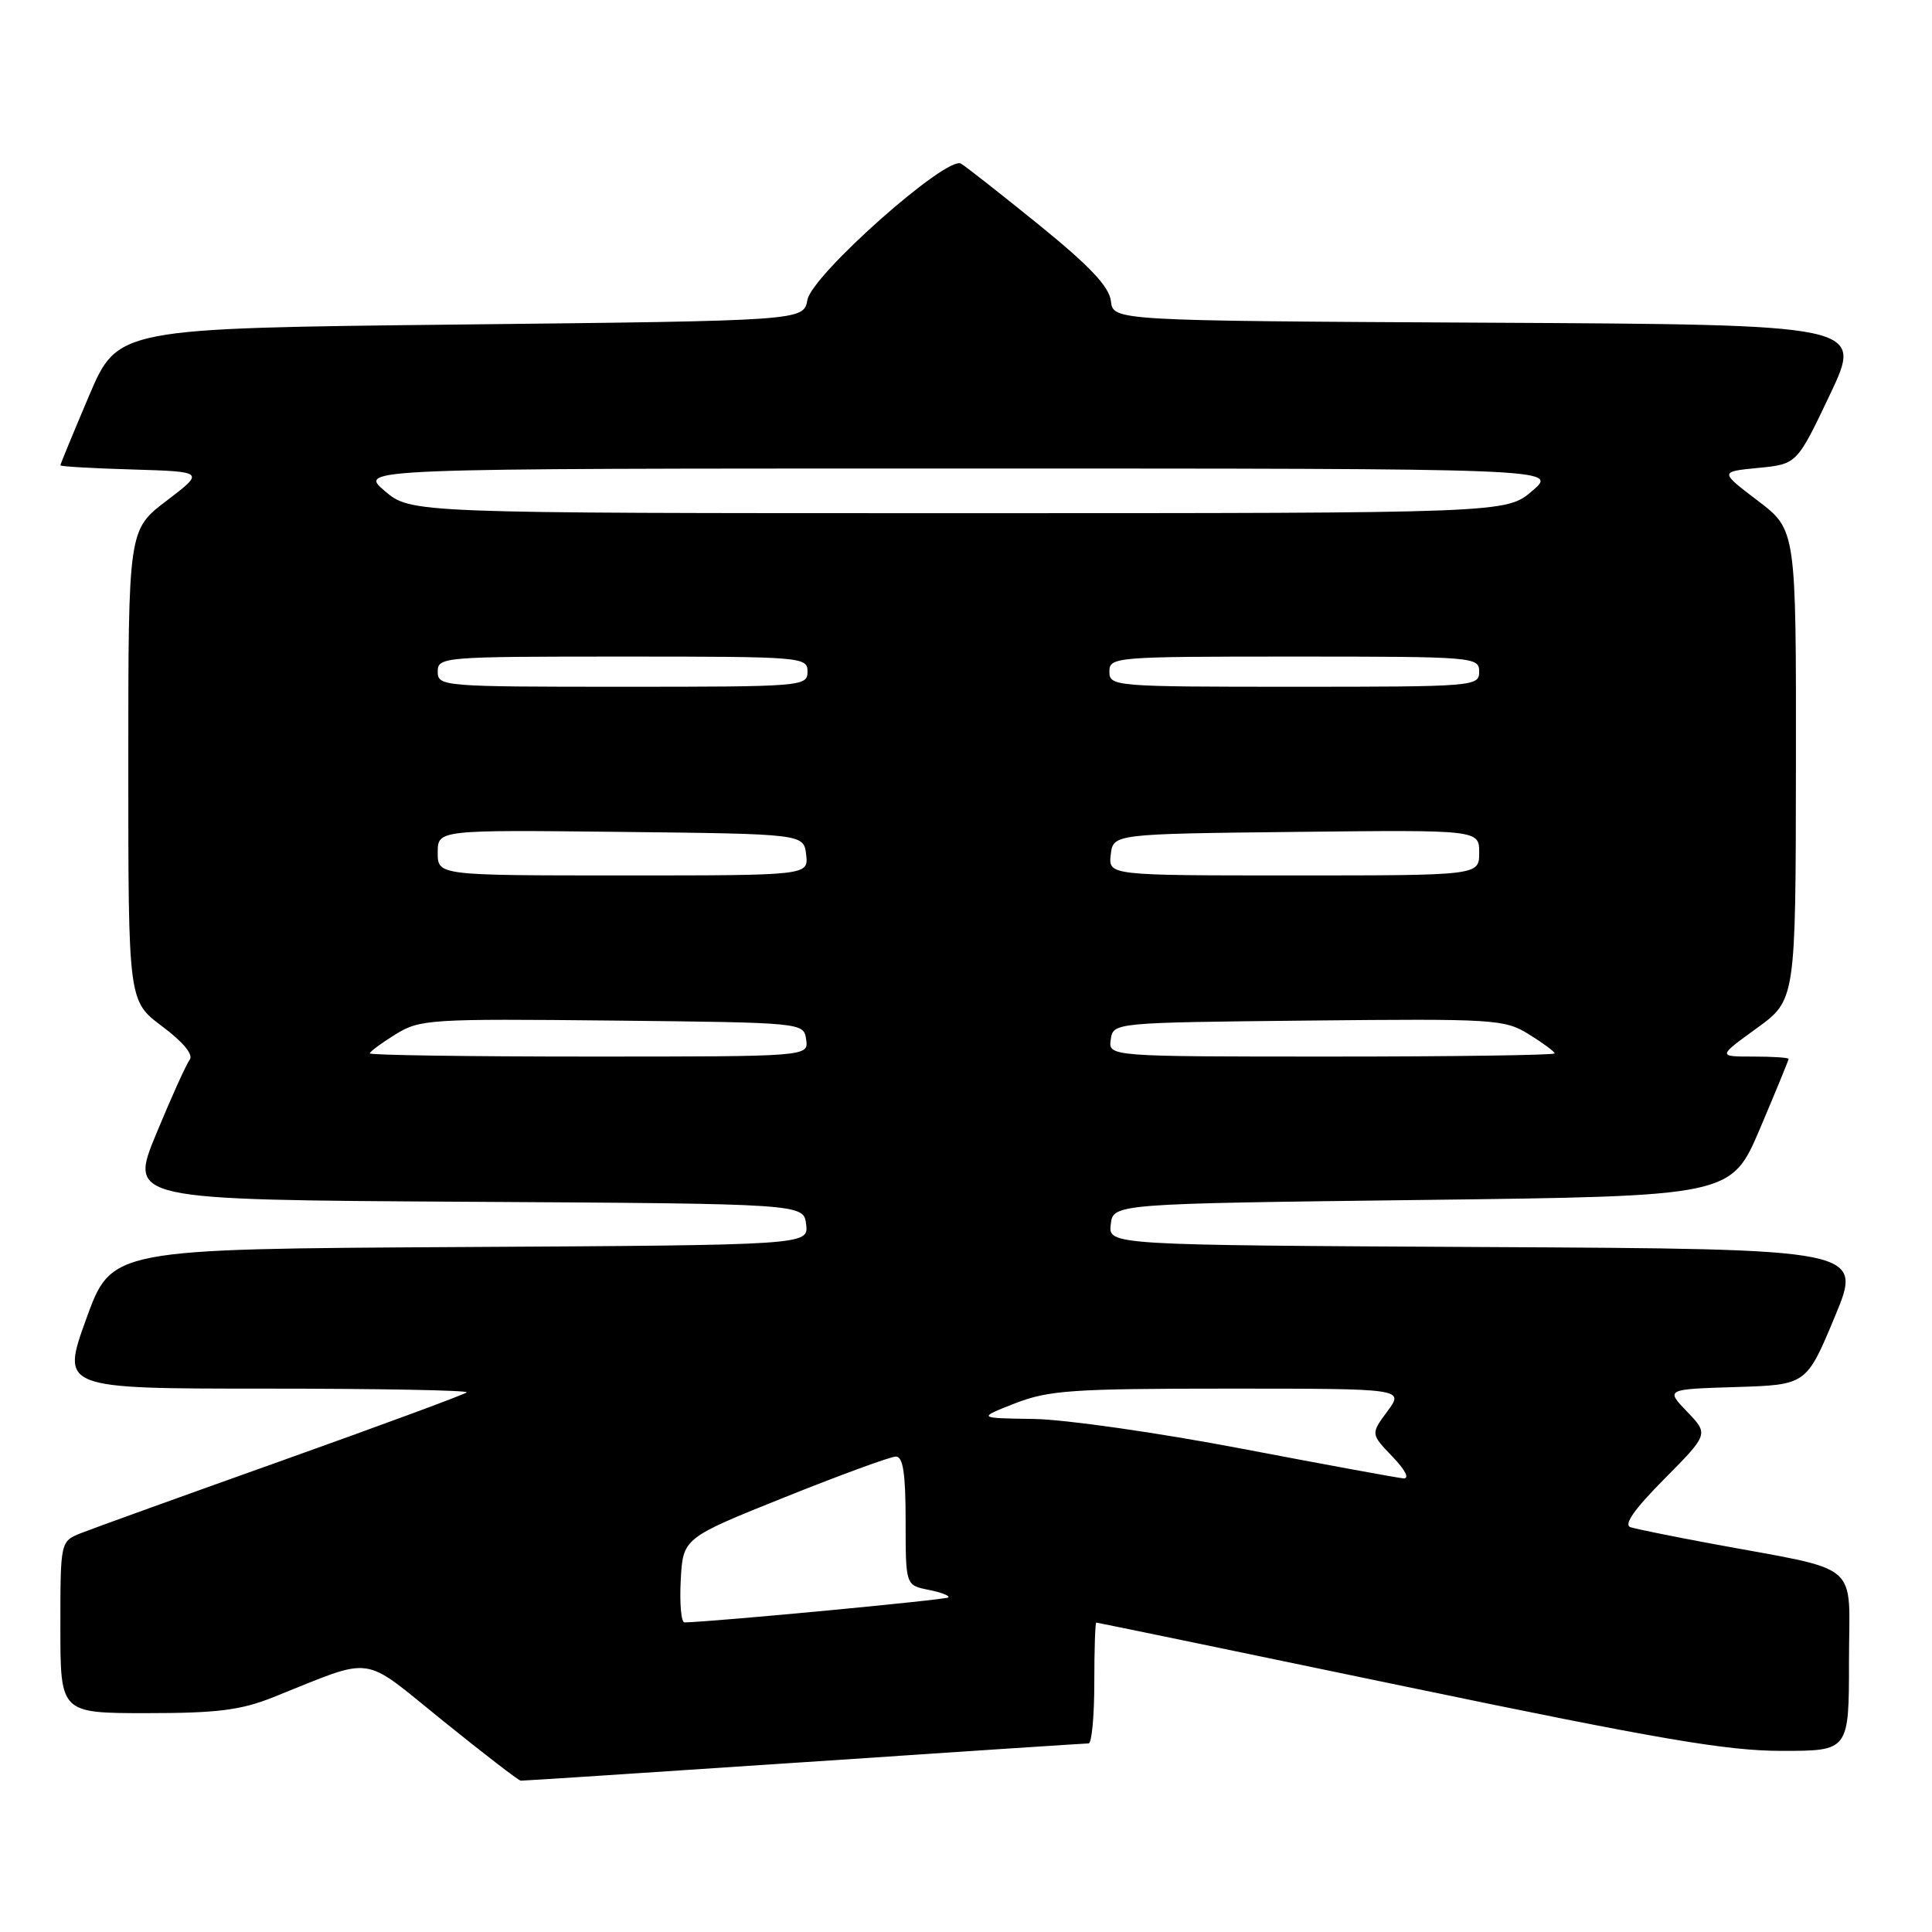 <?xml version="1.0" encoding="UTF-8" standalone="no"?>
<!DOCTYPE svg PUBLIC "-//W3C//DTD SVG 1.1//EN" "http://www.w3.org/Graphics/SVG/1.1/DTD/svg11.dtd" >
<svg xmlns="http://www.w3.org/2000/svg" xmlns:xlink="http://www.w3.org/1999/xlink" version="1.1" viewBox="0 0 256 256">
 <g >
 <path fill="currentColor"
d=" M 106.50 233.50 C 126.85 232.13 143.84 231.01 144.25 231.01 C 144.66 231.00 145.00 227.40 145.00 223.00 C 145.00 218.60 145.12 215.00 145.26 215.00 C 145.40 215.00 163.89 218.82 186.35 223.50 C 219.85 230.47 228.79 232.00 236.09 232.00 C 245.00 232.00 245.00 232.00 245.00 220.08 C 245.00 206.58 247.06 208.32 226.50 204.49 C 221.55 203.57 216.86 202.61 216.07 202.37 C 215.09 202.06 216.50 200.04 220.52 195.98 C 226.41 190.03 226.41 190.03 223.55 187.06 C 220.70 184.08 220.70 184.08 230.03 183.79 C 239.36 183.50 239.36 183.50 243.11 174.50 C 246.86 165.50 246.86 165.50 196.87 165.24 C 146.87 164.98 146.87 164.98 147.18 162.24 C 147.50 159.50 147.50 159.50 188.45 159.00 C 229.39 158.50 229.39 158.50 233.20 149.56 C 235.29 144.64 237.00 140.47 237.00 140.31 C 237.00 140.14 234.88 140.00 232.30 140.00 C 227.60 140.00 227.60 140.00 232.77 136.25 C 237.94 132.50 237.94 132.50 237.97 101.36 C 238.00 70.22 238.00 70.22 232.93 66.36 C 227.85 62.50 227.85 62.50 232.98 62.00 C 238.10 61.50 238.10 61.50 242.49 52.26 C 246.87 43.02 246.87 43.02 197.19 42.76 C 147.50 42.50 147.50 42.50 147.20 39.89 C 146.97 37.98 144.44 35.29 137.70 29.82 C 132.64 25.72 127.98 22.06 127.34 21.68 C 125.46 20.57 107.60 36.41 106.99 39.73 C 106.48 42.50 106.48 42.50 61.04 43.00 C 15.61 43.50 15.61 43.50 11.80 52.44 C 9.71 57.36 8.00 61.51 8.00 61.66 C 8.00 61.81 12.30 62.06 17.56 62.21 C 27.13 62.50 27.13 62.50 22.06 66.36 C 17.00 70.22 17.00 70.22 17.00 101.42 C 17.00 132.63 17.00 132.63 21.48 135.99 C 24.28 138.08 25.65 139.75 25.14 140.42 C 24.68 141.01 22.69 145.43 20.70 150.24 C 17.09 158.98 17.09 158.98 61.80 159.24 C 106.50 159.50 106.50 159.50 106.82 162.24 C 107.13 164.98 107.13 164.98 60.95 165.24 C 14.78 165.50 14.78 165.50 11.43 174.75 C 8.09 184.00 8.09 184.00 35.21 184.00 C 50.13 184.00 62.11 184.22 61.84 184.50 C 61.56 184.77 50.57 188.83 37.42 193.52 C 24.26 198.21 12.26 202.54 10.75 203.14 C 8.00 204.24 8.00 204.24 8.00 215.62 C 8.00 227.00 8.00 227.00 19.46 227.00 C 28.78 227.00 31.91 226.61 36.21 224.89 C 49.88 219.44 47.68 219.13 58.70 228.02 C 64.09 232.37 68.72 235.94 69.00 235.95 C 69.28 235.97 86.15 234.86 106.50 233.50 Z  M 90.20 209.40 C 90.50 203.80 90.50 203.80 103.96 198.40 C 111.37 195.43 118.01 193.00 118.71 193.00 C 119.66 193.00 120.00 195.24 120.00 201.53 C 120.00 210.05 120.00 210.05 123.03 210.66 C 124.70 210.99 125.89 211.45 125.66 211.67 C 125.36 211.98 94.76 214.88 90.70 214.98 C 90.26 214.99 90.04 212.48 90.20 209.40 Z  M 164.50 191.95 C 153.50 189.85 141.12 188.08 137.00 188.02 C 129.50 187.91 129.50 187.91 134.50 185.95 C 138.95 184.22 142.06 184.00 162.78 184.00 C 186.06 184.00 186.06 184.00 183.84 187.00 C 181.62 190.00 181.62 190.00 184.50 193.00 C 186.25 194.83 186.81 195.96 185.94 195.89 C 185.15 195.82 175.50 194.05 164.50 191.95 Z  M 49.00 139.58 C 49.00 139.35 50.53 138.22 52.40 137.06 C 55.65 135.06 56.89 134.98 81.15 135.23 C 106.50 135.50 106.50 135.50 106.82 137.75 C 107.14 140.00 107.14 140.00 78.07 140.00 C 62.08 140.00 49.00 139.81 49.00 139.58 Z  M 147.18 137.75 C 147.50 135.50 147.50 135.50 173.35 135.23 C 198.12 134.98 199.35 135.05 202.60 137.06 C 204.47 138.22 206.00 139.35 206.00 139.58 C 206.00 139.81 192.69 140.00 176.43 140.00 C 146.86 140.00 146.86 140.00 147.18 137.75 Z  M 58.00 112.98 C 58.00 109.96 58.00 109.96 82.25 110.23 C 106.50 110.50 106.50 110.50 106.82 113.25 C 107.13 116.00 107.13 116.00 82.57 116.00 C 58.00 116.00 58.00 116.00 58.00 112.98 Z  M 147.18 113.25 C 147.50 110.50 147.50 110.50 171.75 110.23 C 196.00 109.96 196.00 109.96 196.00 112.98 C 196.00 116.00 196.00 116.00 171.43 116.00 C 146.87 116.00 146.87 116.00 147.18 113.25 Z  M 58.00 89.00 C 58.00 87.05 58.67 87.00 82.50 87.00 C 106.33 87.00 107.00 87.05 107.00 89.00 C 107.00 90.95 106.33 91.00 82.50 91.00 C 58.67 91.00 58.00 90.95 58.00 89.00 Z  M 147.00 89.00 C 147.00 87.05 147.67 87.00 171.50 87.00 C 195.33 87.00 196.00 87.05 196.00 89.00 C 196.00 90.95 195.33 91.00 171.50 91.00 C 147.67 91.00 147.00 90.95 147.00 89.00 Z  M 50.96 65.04 C 47.50 62.08 47.50 62.08 127.00 62.08 C 206.50 62.08 206.50 62.08 203.04 65.04 C 199.58 68.00 199.58 68.00 127.00 68.00 C 54.42 68.00 54.42 68.00 50.96 65.04 Z "/>
</g>
</svg>